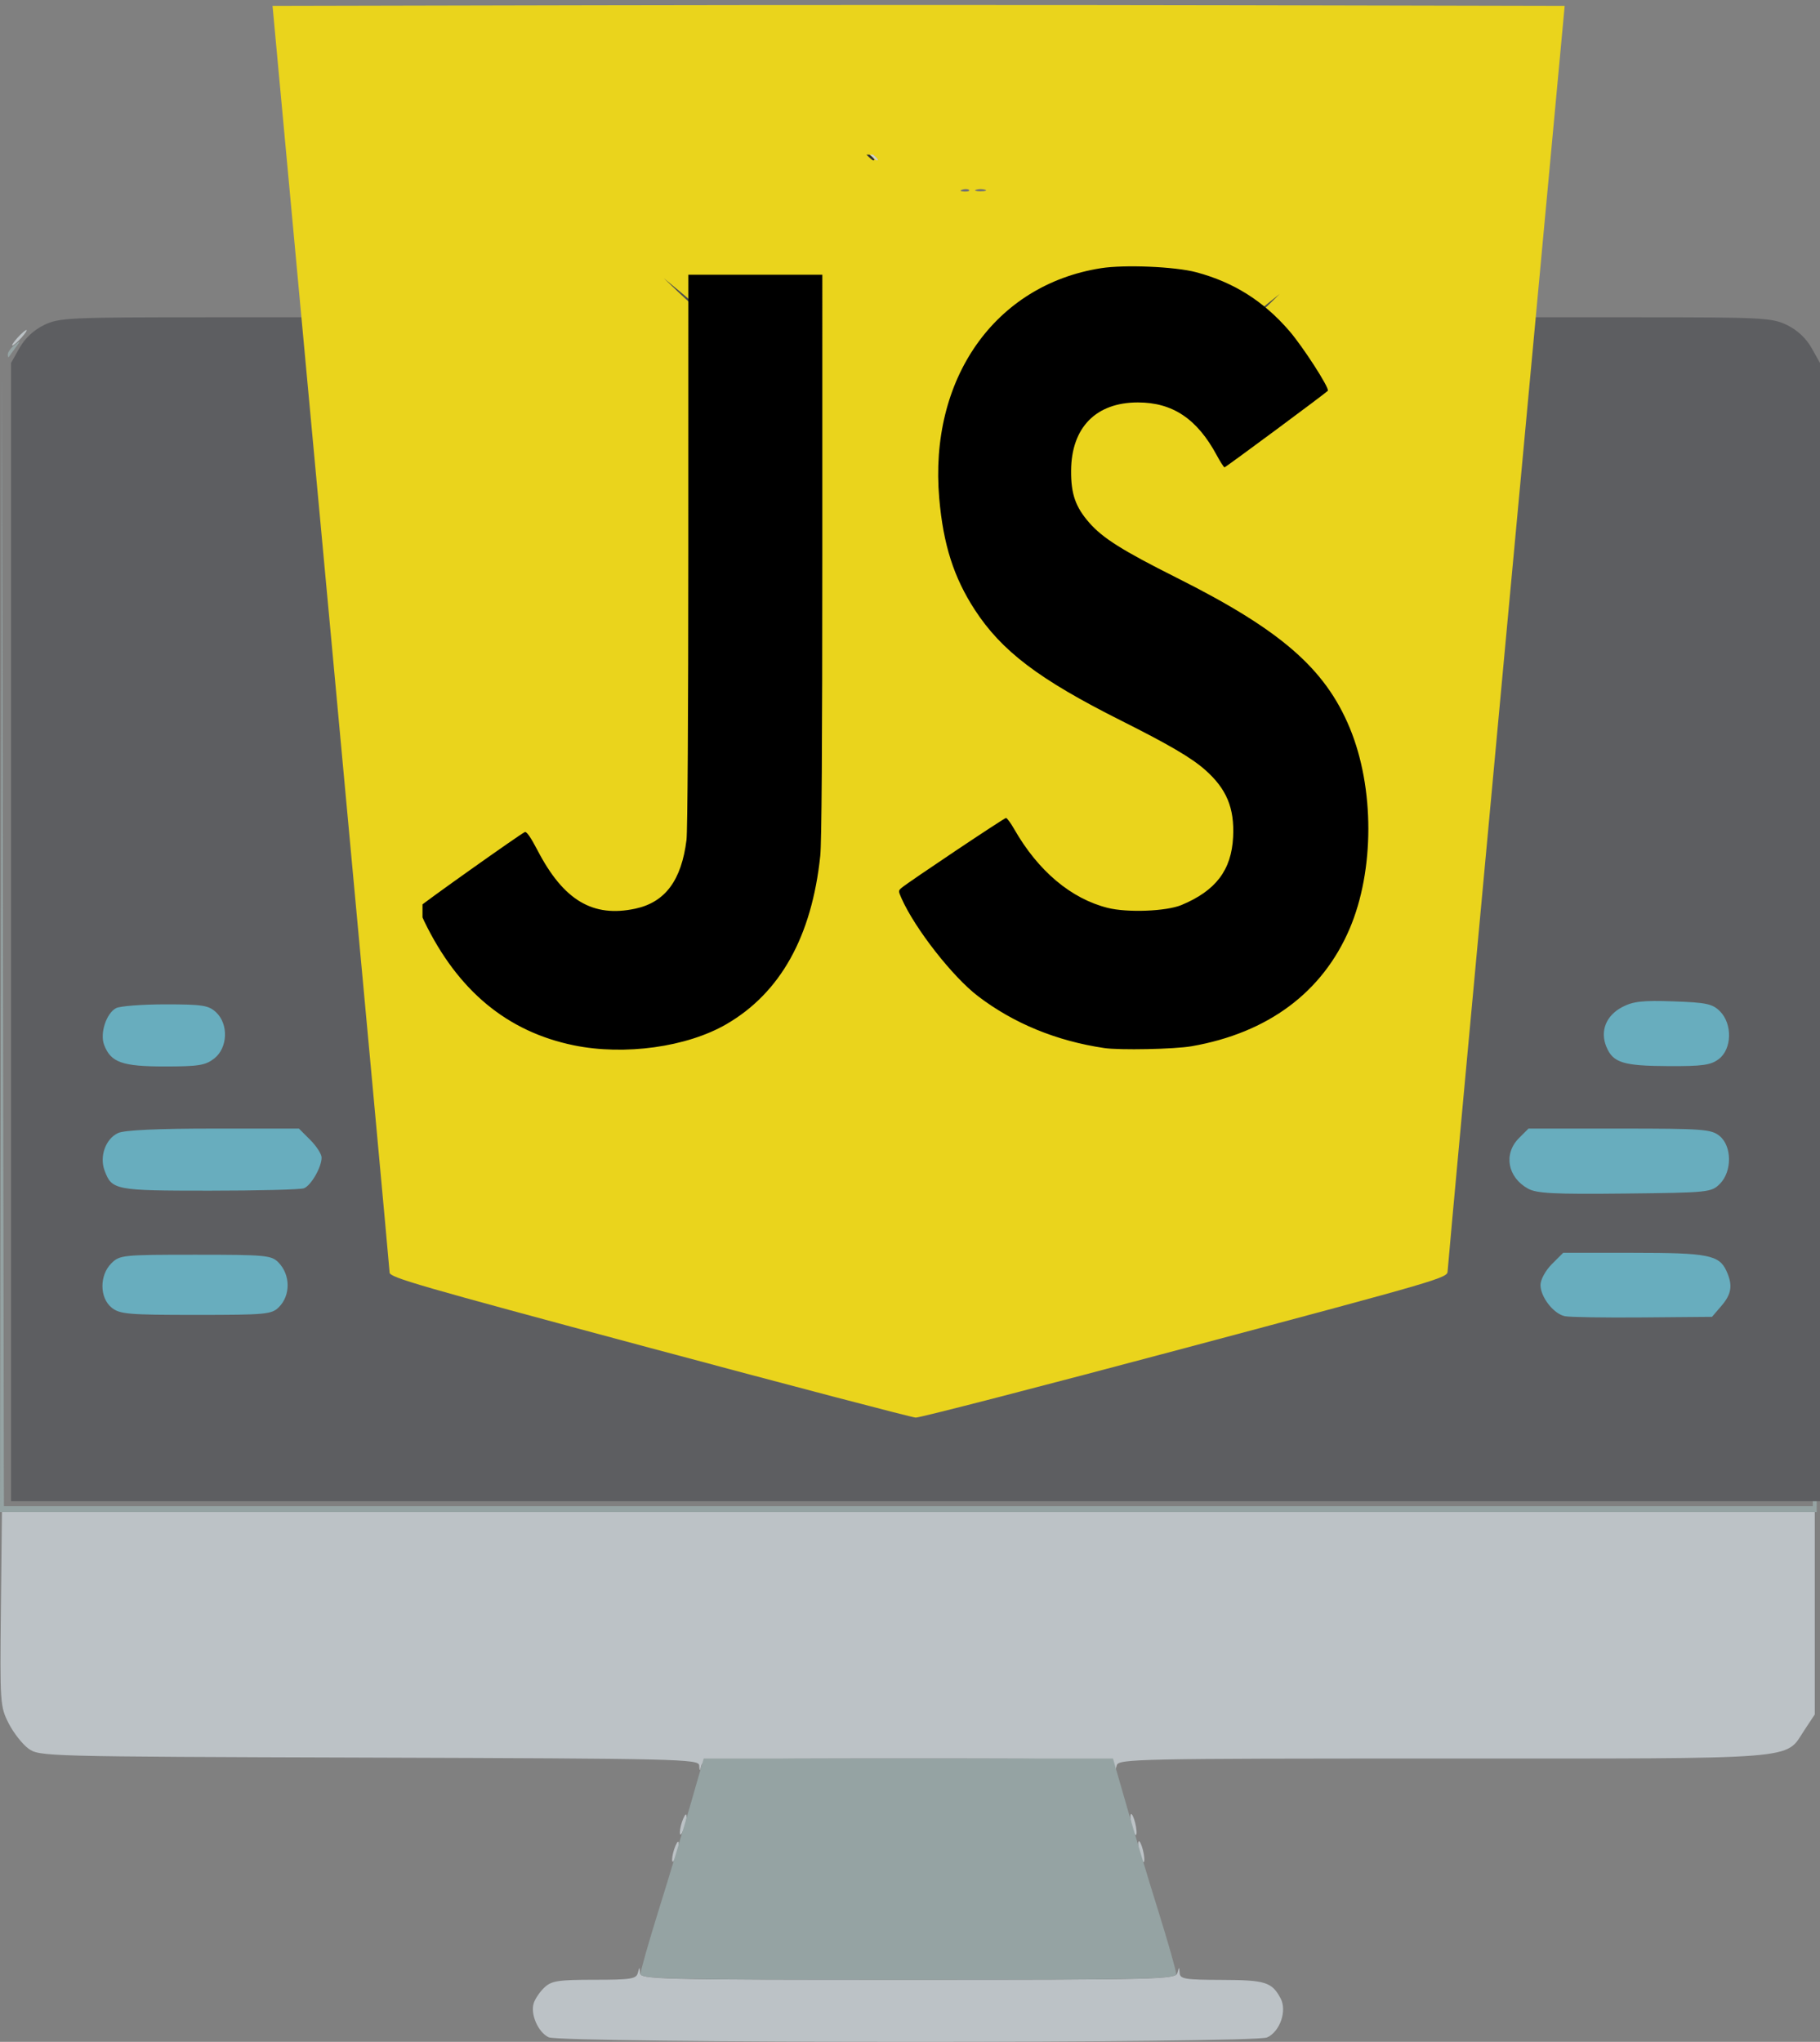 <?xml version="1.0" encoding="UTF-8" standalone="no"?>
<!-- Created with Inkscape (http://www.inkscape.org/) -->

<svg
   version="1.1"
   id="svg3176"
   width="468.847"
   height="526.014"
   viewBox="0 0 468.847 526.014"
   xml:space="preserve"
   xmlns="http://www.w3.org/2000/svg"
   xmlns:svg="http://www.w3.org/2000/svg"><rect x="0" y="0" width="468.847" height="526.014" fill="#808080" stroke="none"/><defs
     id="defs3180"><clipPath
       clipPathUnits="userSpaceOnUse"
       id="clipPath3258"><rect
         style="fill:#ead41c;fill-opacity:1;stroke:#262425;stroke-linejoin:round"
         id="rect3260"
         width="290.133"
         height="293.76"
         x="-81.6"
         y="371.733" /></clipPath></defs><g
     id="g3182"
     transform="translate(-118.835,-46.149)"><g
       id="g3776"
       transform="translate(123.093,101.295)"><path
         style="fill:#bcc2c6"
         d="m 137.063,469.682 c -2.697,-1.304 -4.728,-5.953 -3.834,-8.771 0.368,-1.159 1.619,-2.992 2.779,-4.074 1.827,-1.702 3.554,-1.966 12.849,-1.966 9.386,0 10.796,-0.22 11.195,-1.75 0.436,-1.667 0.463,-1.667 0.573,0 0.109,1.649 4.109,1.75 69.043,1.75 64.804,0 68.954,-0.105 69.384,-1.75 0.436,-1.667 0.463,-1.667 0.573,0 0.103,1.549 1.352,1.754 10.866,1.782 11.236,0.033 12.906,0.559 15.148,4.767 1.694,3.181 -0.159,8.543 -3.474,10.054 -3.407,1.552 -181.889,1.512 -185.103,-0.041 z m 31.819,-45.811 c 0,-0.825 0.387,-2.4 0.859,-3.5 0.542,-1.261 0.859,-1.445 0.859,-0.5 0,0.825 -0.387,2.4 -0.859,3.5 -0.542,1.261 -0.859,1.445 -0.859,0.5 z m 120.431,-1.571 c -0.368,-1.466 -0.476,-2.857 -0.24,-3.093 0.236,-0.236 0.73,0.77 1.097,2.236 0.368,1.466 0.476,2.857 0.24,3.093 -0.236,0.236 -0.73,-0.77 -1.097,-2.236 z M 170.883,416.871 c 0,-0.825 0.387,-2.4 0.859,-3.5 0.542,-1.261 0.859,-1.445 0.859,-0.5 0,0.825 -0.387,2.4 -0.859,3.5 -0.542,1.261 -0.859,1.445 -0.859,0.5 z m 116.431,-1.571 c -0.368,-1.466 -0.476,-2.857 -0.24,-3.093 0.236,-0.236 0.73,0.77 1.097,2.236 0.368,1.466 0.476,2.857 0.24,3.093 -0.236,0.236 -0.73,-0.77 -1.097,-2.236 z M 175.858,399.638 c -0.109,-1.628 -5.29,-1.75 -85.043,-2 -83.939,-0.263 -84.96,-0.291 -87.75,-2.325 -1.553,-1.132 -3.843,-4.055 -5.09,-6.496 -2.201,-4.309 -2.259,-5.161 -2,-29.441 l 0.267,-25.004 h 233.5 233.5 v 26.075 26.075 l -2.661,4.019 c -5.147,7.774 0.477,7.331 -93.167,7.331 -78.707,0 -83.552,0.101 -83.983,1.75 -0.436,1.667 -0.463,1.667 -0.573,0 -0.109,-1.643 -3.347,-1.75 -53.043,-1.75 -49.565,0 -52.956,0.111 -53.384,1.75 -0.429,1.642 -0.464,1.643 -0.573,0.017 z m 218.884,-115.767 c -0.901,-0.582 -1.025,-0.975 -0.309,-0.985 0.655,-0.008 1.469,0.435 1.809,0.985 0.767,1.242 0.421,1.242 -1.5,0 z m 42.457,-11.07 c -0.364,-0.589 -1.628,-1.46 -2.809,-1.937 -1.465,-0.591 -1.641,-0.887 -0.553,-0.93 0.877,-0.035 2.409,0.837 3.405,1.937 0.995,1.1 1.542,2 1.214,2 -0.328,0 -0.894,-0.482 -1.257,-1.07 z m -30.158,-3.675 c 4.84,-0.184 12.49,-0.183 17,0.002 4.511,0.185 0.551,0.335 -8.799,0.334 -9.35,-0.001 -13.04,-0.152 -8.201,-0.336 z m -6.993,-17.002 c 6.494,-0.174 16.844,-0.174 23,0.001 6.156,0.175 0.844,0.318 -11.806,0.317 -12.65,-7e-4 -17.687,-0.144 -11.194,-0.318 z m -14.818,-2.266 c -2.589,-2.861 -2.331,-7.628 0.558,-10.293 l 2.38,-2.194 -1.88,2.263 c -2.386,2.872 -2.413,7.622 -0.058,10.224 1.002,1.107 1.597,2.013 1.322,2.013 -0.275,0 -1.32,-0.906 -2.322,-2.013 z m 51.012,0.013 c 0.995,-1.1 2.035,-2 2.31,-2 0.275,0 -0.314,0.9 -1.31,2 -0.995,1.1 -2.035,2 -2.31,2 -0.275,0 0.314,-0.9 1.31,-2 z m -0.095,-10.25 -1.905,-2.25 2.25,1.905 c 2.114,1.79 2.705,2.595 1.905,2.595 -0.19,0 -1.202,-1.012 -2.25,-2.25 z m -36.21,-2.496 c 5.882,-0.176 15.782,-0.177 22,-0.001 6.218,0.176 1.405,0.32 -10.695,0.321 -12.1,7.6e-4 -17.187,-0.143 -11.305,-0.32 z m 18.589,-16.993 c 2.906,-0.203 7.406,-0.201 10,0.005 2.594,0.205 0.216,0.371 -5.284,0.368 -5.5,-0.003 -7.622,-0.171 -4.716,-0.373 z m -8.911,-2.012 c -1.244,-1.586 -1.208,-1.621 0.378,-0.378 1.666,1.306 2.195,2.128 1.372,2.128 -0.208,0 -0.995,-0.787 -1.75,-1.75 z m 26.628,-0.25 c 0.995,-1.1 2.035,-2 2.31,-2 0.275,0 -0.314,0.9 -1.31,2 -0.995,1.1 -2.035,2 -2.31,2 -0.275,0 0.314,-0.9 1.31,-2 z m -28.421,-7.095 c -0.043,-0.877 0.934,-2.452 2.171,-3.5 2.231,-1.889 2.236,-1.888 0.63,0.095 -0.891,1.1 -1.868,2.675 -2.171,3.5 -0.468,1.273 -0.563,1.259 -0.63,-0.095 z m 15.921,-4.905 -11.5,-0.601 11.191,-0.199 c 6.607,-0.118 11.444,0.21 11.809,0.801 0.34,0.55 0.479,0.91 0.309,0.801 -0.17,-0.11 -5.484,-0.47 -11.809,-0.801 z M 462.821,40.203 c -0.043,-0.643 -0.338,-1.993 -0.654,-3 -0.547,-1.741 -0.519,-1.743 0.571,-0.044 0.63,0.983 0.925,2.333 0.654,3 -0.355,0.875 -0.514,0.887 -0.571,0.044 z M 0.242,31.871 c 0.995,-1.1 2.035,-2 2.31,-2 0.275,0 -0.314,0.9 -1.31,2 -0.995,1.1 -2.035,2 -2.31,2 -0.275,0 0.314,-0.9 1.31,-2 z m 457.905,-0.25 -1.905,-2.25 2.25,1.905 c 1.238,1.048 2.25,2.06 2.25,2.25 0,0.8 -0.805,0.209 -2.595,-1.905 z m -371.247,-6.75 c 0,-1.375 0.227,-1.938 0.504,-1.25 0.277,0.688 0.277,1.812 0,2.5 -0.277,0.688 -0.504,0.125 -0.504,-1.25 z M 380.821,20.288 c 0.048,-1.165 0.285,-1.402 0.604,-0.604 0.289,0.722 0.253,1.584 -0.079,1.917 -0.332,0.332 -0.569,-0.258 -0.525,-1.312 z m 1.173,-7.917 c 0.011,-2.2 0.216,-2.982 0.455,-1.738 0.239,1.244 0.23,3.044 -0.02,4 -0.25,0.956 -0.446,-0.062 -0.435,-2.262 z M 85.821,12.288 c 0.048,-1.165 0.285,-1.402 0.604,-0.604 0.289,0.722 0.253,1.584 -0.079,1.917 -0.332,0.332 -0.569,-0.258 -0.525,-1.312 z M 84.858,3.68 c -0.064,-2.58 0.24,-4.911 0.675,-5.18 0.435,-0.269 0.634,1.167 0.442,3.191 -0.586,6.184 -0.996,6.913 -1.117,1.989 z M 382.718,2.668 c -0.265,-2.587 -0.113,-4.334 0.339,-3.882 0.452,0.452 0.669,2.569 0.482,4.704 l -0.339,3.882 z"
         id="path3680" /><path
         style="fill:#95a3a3"
         d="m 160.742,453.395 c 0,-0.812 2.077,-8.124 4.615,-16.25 2.538,-8.126 6.202,-20.287 8.142,-27.024 l 3.527,-12.25 h 52.715 52.715 l 3.527,12.25 c 1.94,6.737 5.604,18.898 8.142,27.024 2.538,8.126 4.615,15.438 4.615,16.25 0,1.287 -8.837,1.476 -69,1.476 -60.163,0 -69,-0.189 -69,-1.476 z M -4.011,187.371 -3.764,40.371 l 0.257,146.25 0.257,146.25 H 229.742 462.736 l 0.257,-146.25 0.257,-146.25 0.247,147 0.247,147 h -234 H -4.258 Z M 407.041,285.126 c 4.84,-0.184 12.49,-0.183 17,0.002 4.511,0.185 0.551,0.335 -8.799,0.334 -9.35,-0.001 -13.04,-0.152 -8.201,-0.336 z m -16.104,-7.755 c 0.02,-1.65 0.244,-2.204 0.498,-1.231 0.254,0.973 0.237,2.323 -0.037,3 -0.274,0.677 -0.481,-0.119 -0.461,-1.769 z m 48,0 c 0.02,-1.65 0.244,-2.204 0.498,-1.231 0.254,0.973 0.237,2.323 -0.037,3 -0.274,0.677 -0.481,-0.119 -0.461,-1.769 z m -39,-24.246 c 5.882,-0.176 15.782,-0.177 22,-0.001 6.218,0.176 1.405,0.32 -10.695,0.321 -12.1,7.6e-4 -17.187,-0.143 -11.305,-0.32 z m 33.889,-0.515 c 0.229,-0.143 1.542,-1.156 2.917,-2.25 l 2.5,-1.989 -1.905,2.25 c -1.048,1.238 -2.36,2.25 -2.917,2.25 -0.556,0 -0.824,-0.117 -0.595,-0.261 z m -49.211,-2.489 c -1.244,-1.586 -1.208,-1.621 0.378,-0.378 1.666,1.306 2.195,2.128 1.372,2.128 -0.208,0 -0.995,-0.787 -1.75,-1.75 z m 54.285,-5.25 c 0,-1.375 0.227,-1.938 0.504,-1.25 0.277,0.688 0.277,1.812 0,2.5 -0.277,0.688 -0.504,0.125 -0.504,-1.25 z m -55.158,-4.378 c 0,-0.208 0.787,-0.995 1.75,-1.75 1.586,-1.244 1.621,-1.208 0.378,0.378 -1.306,1.666 -2.128,2.195 -2.128,1.372 z m 52.872,-1.372 c -1.244,-1.586 -1.208,-1.621 0.378,-0.378 0.963,0.755 1.75,1.542 1.75,1.75 0,0.823 -0.821,0.293 -2.128,-1.372 z m -29.715,-26.25 c 0,-1.375 0.227,-1.938 0.504,-1.25 0.277,0.688 0.277,1.812 0,2.5 -0.277,0.688 -0.504,0.125 -0.504,-1.25 z m 32,0 c 0,-1.375 0.227,-1.938 0.504,-1.25 0.277,0.688 0.277,1.812 0,2.5 -0.277,0.688 -0.504,0.125 -0.504,-1.25 z m -31.158,-4.378 c 0,-0.208 0.787,-0.995 1.75,-1.75 1.586,-1.244 1.621,-1.208 0.378,0.378 -1.306,1.666 -2.128,2.195 -2.128,1.372 z m 11.28,-4.359 c 2.629,-0.207 6.679,-0.204 9,0.006 2.321,0.21 0.17,0.379 -4.78,0.376 -4.95,-0.003 -6.849,-0.175 -4.22,-0.381 z M -2.258,36.16 c 0,-0.574 0.787,-1.662 1.75,-2.417 1.619,-1.27 1.64,-1.222 0.283,0.628 -0.807,1.1 -1.594,2.188 -1.75,2.417 -0.156,0.229 -0.283,-0.053 -0.283,-0.628 z M 459.843,34.576 c -1.265,-2.106 -1.244,-2.128 0.478,-0.478 0.991,0.949 1.587,1.941 1.324,2.205 -0.263,0.263 -1.074,-0.514 -1.802,-1.726 z M 28.992,27.122 c 10.863,-0.161 28.637,-0.161 39.5,0 10.863,0.161 1.975,0.294 -19.75,0.294 -21.725,0 -30.613,-0.132 -19.75,-0.294 z M 397.428,27.123 c 9.452,-0.164 25.202,-0.164 35,-6.22e-4 9.798,0.164 2.064,0.298 -17.186,0.299 -19.25,3.42e-4 -27.267,-0.134 -17.814,-0.298 z"
         id="path3678" /><path
         style="fill:#68adbe"
         d="m 23.211,282.603 c -3.125,-2.53 -1.724,-9.92 1.359,-13.004 2.151,-2.151 2.898,-2.228 21.672,-2.228 18.128,0 19.576,0.135 21.393,2 3.099,3.18 4.911,9.741 1.87,12.782 -1.862,1.862 -5.096,2.641 -23.152,2.641 -17.454,0 -21.062,-0.507 -23.142,-2.192 z m 0.665,-31.699 c -4.441,-3.372 -2.329,-12.711 2.463,-14.894 1.625,-0.74 10.191,-1.138 24.527,-1.138 h 22.03 l 2.923,2.923 c 1.608,1.608 2.923,3.655 2.923,4.55 0,2.472 -1.119,8.328 -2.942,9.028 -0.89,0.342 -13.449,1.583 -25.949,1.583 -16.637,0 -24.771,-1.136 -25.976,-2.051 z m -0.538,-32.03 c -1.257,-0.881 -2.529,-4.266 -3.023,-5.565 -1.124,-2.956 2.949,-8.11 5.468,-9.458 1.006,-0.538 6.724,-0.979 12.706,-0.979 9.564,0 11.141,0.246 13.066,2.039 3.254,3.031 5.588,8.518 2.118,11.247 -2.272,1.787 -6.595,5.118 -15.342,5.118 -7.681,0 -13.262,-1.19 -14.993,-2.402 z"
         id="path3676" /><path
         style="fill:#68adbe;stroke-width:1.115"
         d="m 443.146,283.237 c -4.58,0 3.814,-8.584 0.1,-11.767 -2.591,-2.22 -4.132,-5.505 -26.743,-5.505 -21.833,0 -22.937,3.345 -25.125,5.27 -3.732,3.282 -3.791,8.73 -0.129,11.869 2.243,1.922 4.015,2.064 25.761,2.064 21.022,0 29.185,-1.931 26.135,-1.931 z m -0.994,-32.385 c 5.349,-3.481 4.735,-11.795 -1.037,-14.049 -1.957,-0.764 -12.074,-3.597 -29.314,-2.648 l -26.759,1.473 -3.521,3.017 c -1.936,1.659 -3.521,3.772 -3.521,4.696 0,2.551 3.278,7.438 5.474,8.16 1.072,0.353 14.267,1.888 29.322,1.888 20.038,0 27.904,-1.592 29.355,-2.537 z m -0.51,-33.388 c 1.514,-0.909 3.239,-2.749 3.834,-4.09 1.354,-3.051 -0.657,-8.37 -3.69,-9.761 -1.212,-0.556 -8.098,-1.01 -15.303,-1.01 -11.519,0 -13.419,0.254 -15.736,2.104 -3.919,3.128 -4.603,10.094 -0.424,12.911 2.737,1.845 5.656,4.623 16.191,4.623 9.251,0 13.044,-3.526 15.129,-4.778 z"
         id="path3676-3" /><path
         style="fill:#5d5e61"
         d="M -1.411,184.975 V 38.361 l 2.184,-3.886 c 1.392,-2.477 3.683,-4.611 6.316,-5.886 3.915,-1.895 6.175,-2 43.112,-2 h 38.98 c 392.12,-20.315 389.866,39.21 293.531,0 h 34.623 c 32.58,0 34.867,0.118 38.755,2 2.633,1.275 4.924,3.409 6.316,5.886 l 2.184,3.886 V 184.975 331.589 h -233 H -1.411 Z M 439.177,281.283 c 2.655,-3.089 2.981,-5.351 1.301,-9.037 -1.863,-4.089 -4.795,-4.657 -24.014,-4.657 h -18.03 l -2.923,2.923 c -1.635,1.635 -2.923,3.999 -2.923,5.365 0,3.108 3.373,7.437 6.27,8.048 1.227,0.258 10.257,0.401 20.068,0.317 l 17.838,-0.153 z M 67.589,281.589 c 3.041,-3.041 2.992,-8.32 -0.107,-11.5 -1.817,-1.865 -3.265,-2 -21.393,-2 -18.774,0 -19.521,0.077 -21.672,2.228 -3.084,3.084 -3.042,8.871 0.083,11.401 2.08,1.684 4.246,1.871 21.7,1.871 18.056,0 19.527,-0.138 21.389,-2 z M 438.79,249.834 c 3.181,-3.183 3.135,-9.744 -0.085,-12.352 -2.145,-1.737 -4.269,-1.893 -25.773,-1.893 h -23.435 l -2.455,2.455 c -4.042,4.042 -2.964,10.092 2.321,13.015 2.239,1.238 6.69,1.465 24.949,1.269 21.572,-0.232 22.29,-0.305 24.477,-2.494 z m -364.746,1.134 c 1.823,-0.7 4.545,-5.434 4.545,-7.906 0,-0.895 -1.315,-2.942 -2.923,-4.55 l -2.923,-2.923 h -22.03 c -14.336,0 -22.902,0.397 -24.527,1.138 -3.214,1.464 -4.866,6.002 -3.513,9.65 1.879,5.066 2.638,5.213 27.025,5.213 12.5,0 23.456,-0.28 24.346,-0.621 z m -23.09,-33.451 c 3.47,-2.729 3.7,-8.857 0.446,-11.888 -1.924,-1.793 -3.502,-2.039 -13.066,-2.039 -5.982,0 -11.7,0.441 -12.706,0.979 -2.518,1.348 -4.188,6.501 -3.064,9.458 1.72,4.523 4.639,5.564 15.612,5.564 8.747,0 10.505,-0.285 12.777,-2.073 z m 387.612,0.125 c 3.343,-2.569 3.48,-9.04 0.258,-12.261 -1.93,-1.93 -3.493,-2.264 -11.977,-2.562 -7.941,-0.279 -10.399,-0.006 -13.198,1.464 -4.179,2.195 -5.77,6.178 -4.089,10.237 1.706,4.118 4.317,4.93 16.029,4.98 8.833,0.038 10.893,-0.257 12.977,-1.858 z M 181.762,19.839 c 30.07,-0.147 79.57,-0.147 110,-7.5e-5 30.43,0.147 5.827,0.267 -54.673,0.267 -60.5,4.2e-5 -85.397,-0.12 -55.327,-0.267 z"
         id="path3670" /></g></g><g
     id="layer3"><path
       style="fill:#f8f9f9;stroke-width:0.728"
       d="m 193.483,284.631 c -23.532,-6.262 -42.842,-11.449 -42.911,-11.526 -0.07,-0.078 -1.341,-13.446 -2.825,-29.708 -1.484,-16.262 -2.877,-30.609 -3.095,-31.883 l -0.396,-2.315 h 20.865 20.865 l 0.355,1.603 c 0.195,0.882 0.911,8.175 1.591,16.208 0.68,8.033 1.476,14.856 1.768,15.163 0.293,0.306 10.956,3.248 23.696,6.536 l 23.164,5.979 23.263,-5.996 c 12.795,-3.298 23.481,-6.239 23.748,-6.536 0.267,-0.297 1.737,-11.6 3.267,-25.119 1.53,-13.519 2.968,-25.942 3.196,-27.608 l 0.413,-3.028 H 216.411 142.376 l -2.017,-18.63 c -1.109,-10.247 -1.927,-18.704 -1.818,-18.794 0.109,-0.09 35.041,-0.557 77.626,-1.037 42.585,-0.48 77.482,-0.92 77.549,-0.977 0.138,-0.117 3.228,-38.449 3.228,-40.041 0,-0.891 -10.957,-1.029 -81.522,-1.029 h -81.522 l -0.006,-1.603 c -0.003,-0.882 -0.501,-8.015 -1.106,-15.852 -0.605,-7.837 -1.105,-15.451 -1.111,-16.921 l -0.011,-2.672 h 104.973 104.973 l -0.002,1.603 c -10e-4,0.882 -2.509,28.374 -5.572,61.093 -3.063,32.72 -7.289,77.925 -9.39,100.457 -2.102,22.532 -3.875,41.028 -3.939,41.103 -0.092,0.106 -80.496,21.439 -85.324,22.638 -0.614,0.153 -20.37,-4.846 -43.902,-11.108 z"
       id="path3871" /><path
       style="fill:#cde5f8;stroke-width:0.728"
       d="m 178.403,148.117 c 1.751,-0.15 4.431,-0.148 5.956,0.005 1.525,0.153 0.092,0.276 -3.184,0.274 -3.276,-0.003 -4.523,-0.128 -2.772,-0.278 z m 62.89,-0.709 c 1.536,-0.154 4.048,-0.154 5.584,0 1.536,0.154 0.279,0.279 -2.792,0.279 -3.071,0 -4.327,-0.126 -2.792,-0.279 z m 53.476,-16.996 c 0.036,-0.83 0.212,-0.999 0.45,-0.43 0.215,0.514 0.189,1.129 -0.059,1.366 -0.247,0.237 -0.423,-0.184 -0.391,-0.935 z m 1.489,-19.236 c 0.036,-0.83 0.212,-0.999 0.45,-0.43 0.215,0.514 0.189,1.129 -0.059,1.366 -0.247,0.237 -0.423,-0.184 -0.391,-0.935 z M 132.47,89.09 c 0.036,-0.83 0.212,-0.999 0.45,-0.43 0.215,0.514 0.189,1.129 -0.059,1.366 -0.247,0.237 -0.423,-0.184 -0.391,-0.935 z m -0.912,-20.426 c 0.309,-0.295 47.781,-0.456 105.494,-0.356 l 104.933,0.181 -105.494,0.356 c -58.022,0.196 -105.242,0.115 -104.933,-0.181 z"
       id="path3869" /><path
       style="fill:#add6f7;stroke-width:0.728"
       d="m 154.56,208.666 c 5.835,-0.12 15.383,-0.12 21.218,0 5.835,0.12 1.061,0.219 -10.609,0.219 -11.67,0 -16.444,-0.099 -10.609,-0.219 z m 14.145,-60.542 c 1.331,-0.158 3.508,-0.158 4.839,0 1.331,0.158 0.242,0.287 -2.42,0.287 -2.662,0 -3.75,-0.129 -2.42,-0.287 z m 63.282,-0.712 c 1.331,-0.158 3.508,-0.158 4.839,0 1.331,0.158 0.242,0.287 -2.42,0.287 -2.662,0 -3.75,-0.129 -2.42,-0.287 z M 136.692,106.083 c 1.74,-0.15 4.588,-0.15 6.328,0 1.74,0.15 0.316,0.273 -3.164,0.273 -3.48,0 -4.904,-0.123 -3.164,-0.273 z M 341.672,69.141 c 0.036,-0.83 0.212,-0.999 0.45,-0.43 0.215,0.514 0.189,1.129 -0.059,1.366 -0.247,0.237 -0.423,-0.184 -0.391,-0.935 z"
       id="path3867" /><path
       style="fill:#8ec8f6;stroke-width:0.728"
       d="m 146.743,186.584 c 2.764,-0.137 7.287,-0.137 10.051,0 2.764,0.137 0.503,0.249 -5.025,0.249 -5.528,0 -7.789,-0.112 -5.025,-0.249 z m 12.267,-38.459 c 1.322,-0.157 3.667,-0.16 5.211,-0.006 1.545,0.154 0.463,0.283 -2.403,0.286 -2.866,0.003 -4.13,-0.123 -2.808,-0.28 z m 63.282,-0.712 c 1.322,-0.157 3.667,-0.16 5.211,-0.006 1.545,0.154 0.463,0.283 -2.403,0.286 -2.866,0.003 -4.13,-0.123 -2.808,-0.28 z m 63.298,-0.714 c 1.331,-0.158 3.508,-0.158 4.839,0 1.331,0.158 0.242,0.287 -2.42,0.287 -2.662,0 -3.75,-0.129 -2.42,-0.287 z M 155.305,106.072 c 5.425,-0.122 14.303,-0.122 19.729,0 5.425,0.122 0.986,0.221 -9.864,0.221 -10.851,0 -15.29,-0.1 -9.864,-0.221 z m -22.09,-3.445 c 0.036,-0.83 0.212,-0.999 0.45,-0.43 0.215,0.514 0.189,1.129 -0.059,1.366 -0.247,0.237 -0.423,-0.184 -0.391,-0.935 z"
       id="path3865" /><path
       style="fill:#6db9f5;stroke-width:0.728"
       d="m 171.356,186.579 c 5.655,-0.121 14.7,-0.121 20.101,7e-4 5.401,0.122 0.774,0.221 -10.281,0.22 -11.056,-3.8e-4 -15.475,-0.1 -9.82,-0.221 z M 150.093,148.124 c 1.331,-0.158 3.508,-0.158 4.839,0 1.331,0.158 0.242,0.287 -2.42,0.287 -2.662,0 -3.75,-0.129 -2.42,-0.287 z m 63.282,-0.712 c 1.331,-0.158 3.508,-0.158 4.839,0 1.331,0.158 0.242,0.287 -2.42,0.287 -2.662,0 -3.75,-0.129 -2.42,-0.287 z m 63.282,-0.712 c 1.331,-0.158 3.508,-0.158 4.839,0 1.331,0.158 0.242,0.287 -2.42,0.287 -2.662,0 -3.75,-0.129 -2.42,-0.287 z m -82.967,-40.627 c 5.245,-0.123 13.62,-0.122 18.612,7.1e-4 4.992,0.123 0.701,0.223 -9.536,0.223 -10.237,-4.4e-4 -14.321,-0.101 -9.077,-0.224 z"
       id="path3863" /><path
       style="fill:#4fabf3;stroke-width:0.728"
       d="m 322.676,273.111 c 0.28,-0.703 0.696,-1.098 0.925,-0.879 0.229,0.219 4.8e-4,0.794 -0.508,1.278 -0.735,0.698 -0.821,0.617 -0.417,-0.399 z M 212.955,186.579 c 6.832,-0.117 18.223,-0.118 25.313,-4.7e-4 7.09,0.117 1.499,0.213 -12.423,0.214 -13.922,2.5e-4 -19.723,-0.096 -12.89,-0.213 z m -72.557,-38.454 c 1.322,-0.157 3.667,-0.16 5.211,-0.006 1.545,0.154 0.463,0.283 -2.403,0.286 -2.866,0.003 -4.13,-0.123 -2.808,-0.28 z m 62.573,-0.721 c 1.751,-0.15 4.431,-0.148 5.956,0.005 1.525,0.153 0.092,0.276 -3.184,0.274 -3.276,-0.003 -4.523,-0.128 -2.772,-0.278 z m 62.517,-0.712 c 1.74,-0.15 4.588,-0.15 6.328,0 1.74,0.15 0.316,0.273 -3.164,0.273 -3.48,0 -4.904,-0.123 -3.164,-0.273 z m 27.791,-2.744 c 0.036,-0.83 0.212,-0.999 0.45,-0.43 0.215,0.514 0.189,1.129 -0.059,1.366 -0.247,0.237 -0.423,-0.184 -0.391,-0.935 z m 1.489,-19.236 c 0.036,-0.83 0.212,-0.999 0.45,-0.43 0.215,0.514 0.189,1.129 -0.059,1.366 -0.247,0.237 -0.423,-0.184 -0.391,-0.935 z m -61.991,-18.642 c 6.68,-0.118 17.4,-0.118 23.824,5.2e-4 6.423,0.118 0.958,0.215 -12.145,0.215 -13.103,-2.9e-4 -18.358,-0.097 -11.679,-0.215 z M 132.47,95.502 c 0.036,-0.83 0.212,-0.999 0.45,-0.43 0.215,0.514 0.189,1.129 -0.059,1.366 -0.247,0.237 -0.423,-0.184 -0.391,-0.935 z m -0.744,-10.687 c 0.036,-0.83 0.212,-0.999 0.45,-0.43 0.215,0.514 0.189,1.129 -0.059,1.366 -0.247,0.237 -0.423,-0.184 -0.391,-0.935 z"
       id="path3861" /><path
       style="fill:#ead41c;fill-opacity:1;stroke-width:0.728"
       d="M 167.218,347.173 C 107.351,331.112 100.399,329.1 100.366,327.823 100.347,327.039 93.553,253.3 85.269,163.957 L 70.208,1.517 153.424,1.336 c 45.769,-0.1 120.663,-0.1 166.432,0 L 403.072,1.517 388.016,163.601 c -8.281,89.146 -15.075,162.886 -15.097,163.865 -0.04,1.75 -1.211,2.093 -67.601,19.802 -37.158,9.911 -68.398,17.978 -69.422,17.926 -1.024,-0.052 -31.928,-8.162 -68.677,-18.021 z"
       id="path3859" /><g
       id="g3188"
       transform="matrix(0.912,0,0,0.809,183.26,-260.885)"
       clip-path="url(#clipPath3258)"><path
         style="fill:#d0d0d0"
         d="m 248.964,407.81 -2.424,-2.75 2.75,2.424 c 2.57,2.266 3.209,3.076 2.424,3.076 -0.179,0 -1.417,-1.238 -2.75,-2.75 z M 350.79,382.898 c 0.688,-0.277 1.812,-0.277 2.5,0 0.688,0.277 0.125,0.504 -1.25,0.504 -1.375,0 -1.938,-0.227 -1.25,-0.504 z m 8,0 c 0.688,-0.277 1.812,-0.277 2.5,0 0.688,0.277 0.125,0.504 -1.25,0.504 -1.375,0 -1.938,-0.227 -1.25,-0.504 z M 43.477,370.31 l -2.937,-3.25 3.25,2.937 c 3.029,2.738 3.71,3.563 2.937,3.563 -0.172,0 -1.635,-1.462 -3.25,-3.25 z m 257.509,-9.5 -3.446,-3.75 3.75,3.446 c 3.49,3.208 4.21,4.054 3.446,4.054 -0.167,0 -1.855,-1.688 -3.75,-3.75 z M 185.119,348.977 c 0.048,-1.165 0.285,-1.402 0.604,-0.604 0.289,0.722 0.253,1.584 -0.079,1.917 -0.332,0.332 -0.569,-0.258 -0.525,-1.312 z M 405.272,347.56 c 0,-1.925 0.206,-2.712 0.457,-1.75 0.252,0.963 0.252,2.538 0,3.5 -0.252,0.963 -0.457,0.175 -0.457,-1.75 z m -10.308,-24.75 -2.424,-2.75 2.75,2.424 c 2.57,2.266 3.209,3.076 2.424,3.076 -0.179,0 -1.417,-1.238 -2.75,-2.75 z m -116.052,-64 c -1.244,-1.586 -1.208,-1.621 0.378,-0.378 0.963,0.755 1.75,1.542 1.75,1.75 0,0.823 -0.821,0.293 -2.128,-1.372 z m -9,-9 c -1.244,-1.586 -1.208,-1.621 0.378,-0.378 1.666,1.306 2.195,2.128 1.372,2.128 -0.208,0 -0.995,-0.787 -1.75,-1.75 z m -23.6,-68.25 c 0,-2.475 0.195,-3.487 0.433,-2.25 0.238,1.238 0.238,3.263 0,4.5 -0.238,1.238 -0.433,0.225 -0.433,-2.25 z m 140.652,-19.75 -2.424,-2.75 2.75,2.424 c 2.57,2.266 3.209,3.076 2.424,3.076 -0.179,0 -1.417,-1.238 -2.75,-2.75 z"
         id="path3202" /><path
         style="fill:#afafaf"
         d="m 85.853,447.877 c 0.722,-0.289 1.584,-0.253 1.917,0.079 0.332,0.332 -0.258,0.569 -1.312,0.525 -1.165,-0.048 -1.402,-0.285 -0.604,-0.604 z M 452.04,415.06 c 1.866,-1.925 3.617,-3.5 3.892,-3.5 0.275,0 -1.027,1.575 -2.892,3.5 -1.866,1.925 -3.617,3.5 -3.892,3.5 -0.275,0 1.027,-1.575 2.892,-3.5 z M 274.477,254.31 271.54,251.06 l 3.25,2.937 c 3.029,2.738 3.71,3.563 2.937,3.563 -0.172,0 -1.635,-1.462 -3.25,-3.25 z"
         id="path3200" /><path
         style="fill:#8a8a8a"
         d="m 185.272,342.56 c 0,-1.925 0.206,-2.712 0.457,-1.75 0.252,0.963 0.252,2.538 0,3.5 -0.252,0.963 -0.457,0.175 -0.457,-1.75 z m -72.747,-128.5 c 3e-5,-68.75 0.119,-96.728 0.265,-62.172 0.146,34.555 0.146,90.805 -6e-5,125 -0.146,34.195 -0.265,5.922 -0.265,-62.828 z m 339.388,60.75 c -1.244,-1.586 -1.208,-1.621 0.378,-0.378 0.963,0.755 1.75,1.542 1.75,1.75 0,0.823 -0.821,0.293 -2.128,-1.372 z m -17,-161 c -1.244,-1.586 -1.208,-1.621 0.378,-0.378 1.666,1.306 2.195,2.128 1.372,2.128 -0.208,0 -0.995,-0.787 -1.75,-1.75 z"
         id="path3198" /><path
         style="fill:#727272"
         d="m 72.768,447.838 c 1.775,-0.221 4.925,-0.225 7,-0.008 2.075,0.216 0.622,0.397 -3.228,0.402 -3.85,0.004 -5.548,-0.173 -3.772,-0.394 z m 276.085,0.039 c 0.722,-0.289 1.584,-0.253 1.917,0.079 0.332,0.332 -0.258,0.569 -1.312,0.525 -1.165,-0.048 -1.402,-0.285 -0.604,-0.604 z m 17,0 c 0.722,-0.289 1.584,-0.253 1.917,0.079 0.332,0.332 -0.258,0.569 -1.312,0.525 -1.165,-0.048 -1.402,-0.285 -0.604,-0.604 z m -295,-65 c 0.722,-0.289 1.584,-0.253 1.917,0.079 0.332,0.332 -0.258,0.569 -1.312,0.525 -1.165,-0.048 -1.402,-0.285 -0.604,-0.604 z m 3.938,0.021 c 0.688,-0.277 1.812,-0.277 2.5,0 0.688,0.277 0.125,0.504 -1.25,0.504 -1.375,0 -1.938,-0.227 -1.25,-0.504 z M 112.198,340.56 c 0,-1.375 0.227,-1.938 0.504,-1.25 0.277,0.688 0.277,1.812 0,2.5 -0.277,0.688 -0.504,0.125 -0.504,-1.25 z M 185.286,214.822 185.04,89.585 148.79,89.31 112.54,89.034 148.821,88.797 c 28.281,-0.185 36.386,0.038 36.757,1.013 0.262,0.688 0.358,57.275 0.215,125.75 l -0.261,124.5 z M 327.445,203.31 325.54,201.06 l 2.25,1.905 c 1.238,1.048 2.25,2.06 2.25,2.25 0,0.8 -0.805,0.209 -2.595,-1.905 z M 360.853,84.877 c 0.722,-0.289 1.584,-0.253 1.917,0.079 0.332,0.332 -0.258,0.569 -1.312,0.525 -1.165,-0.048 -1.402,-0.285 -0.604,-0.604 z"
         id="path3196" /><path
         style="fill:#4e4e4e"
         d="m 354.29,447.832 c 2.062,-0.216 5.438,-0.216 7.5,0 2.062,0.216 0.375,0.392 -3.75,0.392 -4.125,0 -5.812,-0.177 -3.75,-0.392 z M 154.04,422.247 c 0,-0.172 1.462,-1.635 3.25,-3.25 l 3.25,-2.937 -2.937,3.25 c -2.738,3.029 -3.563,3.71 -3.563,2.937 z M -9.507,415.31 l -3.953,-4.25 4.25,3.953 c 2.337,2.174 4.25,4.087 4.25,4.25 0,0.757 -0.871,-4.9e-4 -4.547,-3.953 z M 395.04,371.182 c 0,-0.208 0.787,-0.995 1.75,-1.75 1.586,-1.244 1.621,-1.208 0.378,0.378 -1.306,1.666 -2.128,2.195 -2.128,1.372 z m -69,-212 c 0,-0.208 0.787,-0.995 1.75,-1.75 1.586,-1.244 1.621,-1.208 0.378,0.378 -1.306,1.666 -2.128,2.195 -2.128,1.372 z M 274.54,113.56 c 0.995,-1.1 2.035,-2 2.31,-2 0.275,0 -0.314,0.9 -1.31,2 -0.995,1.1 -2.035,2 -2.31,2 -0.275,0 0.314,-0.9 1.31,-2 z m 75.228,-28.722 c 1.775,-0.221 4.925,-0.225 7,-0.008 2.075,0.216 0.622,0.397 -3.228,0.402 -3.85,0.004 -5.548,-0.173 -3.772,-0.394 z"
         id="path3194" /><path
         style="fill:#2e2e2e"
         d="m 249.04,407.06 c -2.429,-2.475 -4.191,-4.5 -3.916,-4.5 0.275,0 2.487,2.025 4.916,4.5 2.429,2.475 4.191,4.5 3.916,4.5 -0.275,0 -2.487,-2.025 -4.916,-4.5 z m -205.595,-35.75 -1.905,-2.25 2.25,1.905 c 2.114,1.79 2.705,2.595 1.905,2.595 -0.19,0 -1.202,-1.012 -2.25,-2.25 z m 257,-10 -1.905,-2.25 2.25,1.905 c 1.238,1.048 2.25,2.06 2.25,2.25 0,0.8 -0.805,0.209 -2.595,-1.905 z m 177.674,-9.333 c 0.048,-1.165 0.285,-1.402 0.604,-0.604 0.289,0.722 0.253,1.584 -0.079,1.917 -0.332,0.332 -0.569,-0.258 -0.525,-1.312 z m 0,-12 c 0.048,-1.165 0.285,-1.402 0.604,-0.604 0.289,0.722 0.253,1.584 -0.079,1.917 -0.332,0.332 -0.569,-0.258 -0.525,-1.312 z M 395.912,322.81 c -1.244,-1.586 -1.208,-1.621 0.378,-0.378 1.666,1.306 2.195,2.128 1.372,2.128 -0.208,0 -0.995,-0.787 -1.75,-1.75 z M 247.119,190.977 c 0.048,-1.165 0.285,-1.402 0.604,-0.604 0.289,0.722 0.253,1.584 -0.079,1.917 -0.332,0.332 -0.569,-0.258 -0.525,-1.312 z m 71.116,-10.917 c 0.02,-1.65 0.244,-2.204 0.498,-1.231 0.254,0.973 0.237,2.323 -0.037,3 -0.274,0.677 -0.481,-0.119 -0.461,-1.769 z m -71.116,-7.083 c 0.048,-1.165 0.285,-1.402 0.604,-0.604 0.289,0.722 0.253,1.584 -0.079,1.917 -0.332,0.332 -0.569,-0.258 -0.525,-1.312 z M 387.445,161.31 385.54,159.06 l 2.25,1.905 c 1.238,1.048 2.25,2.06 2.25,2.25 0,0.8 -0.805,0.209 -2.595,-1.905 z"
         id="path3192" /><path
         style="fill:#000000;stroke-width:0.602"
         d="m -38.854,655.345 c -18.812,-4.345 -32.754,-17.374 -42.242,-39.477 -0.931,-2.168 -1.554,-4.235 -1.385,-4.593 0.31,-0.658 28.437,-23.172 29.789,-23.843 0.487,-0.242 1.683,1.704 3.606,5.867 7.34,15.891 15.606,21.436 27.616,18.524 8.416,-2.04 13.017,-9.012 14.436,-21.872 0.304,-2.76 0.511,-39.657 0.518,-92.29 l 0.01,-87.692 h 18.919 18.919 l -0.002,89.415 c -9.74e-4,60.723 -0.187,91.405 -0.579,95.617 -2.391,25.684 -11.247,43.604 -26.484,53.591 -11.152,7.309 -28.77,10.068 -43.121,6.754 z m 149.801,0.863 c -13.498,-2.26 -25.568,-7.852 -35.633,-16.509 -7.192,-6.186 -17.839,-21.546 -21.633,-31.21 -0.891,-2.271 -0.89,-2.398 0.042,-3.292 1.873,-1.796 28.99,-22.256 29.497,-22.256 0.282,0 1.339,1.628 2.348,3.618 6.726,13.262 16.014,22.077 26.36,25.015 5.568,1.581 16.576,1.103 20.853,-0.906 9.7,-4.557 14.122,-11.118 14.586,-21.646 0.41,-9.277 -1.839,-15.355 -7.917,-21.403 -3.87,-3.851 -10.135,-7.991 -23.756,-15.699 -23.173,-13.113 -33.709,-22.111 -41.299,-35.273 -5.935,-10.292 -8.895,-20.752 -10.032,-35.45 -2.942,-38.048 15.697,-67.98 45.651,-73.312 6.711,-1.195 21.004,-0.507 26.978,1.298 10.561,3.191 18.958,9.159 26.22,18.633 3.914,5.107 11.478,18.356 10.907,19.105 -0.562,0.737 -28.862,24.38 -29.173,24.372 -0.202,-0.005 -1.196,-1.741 -2.207,-3.858 -5.541,-11.596 -12.453,-16.808 -22.288,-16.808 -11.825,0 -18.763,7.99 -18.847,21.708 -0.046,7.431 1.234,11.569 5.13,16.595 3.804,4.906 9.399,8.876 24.705,17.528 29.34,16.586 41.879,28.848 48.86,47.778 7.039,19.089 7.021,45.458 -0.044,64.049 -7.689,20.233 -23.076,33.116 -44.613,37.351 -4.813,0.947 -20.316,1.305 -24.699,0.571 z"
         id="path3190" /></g></g></svg>
